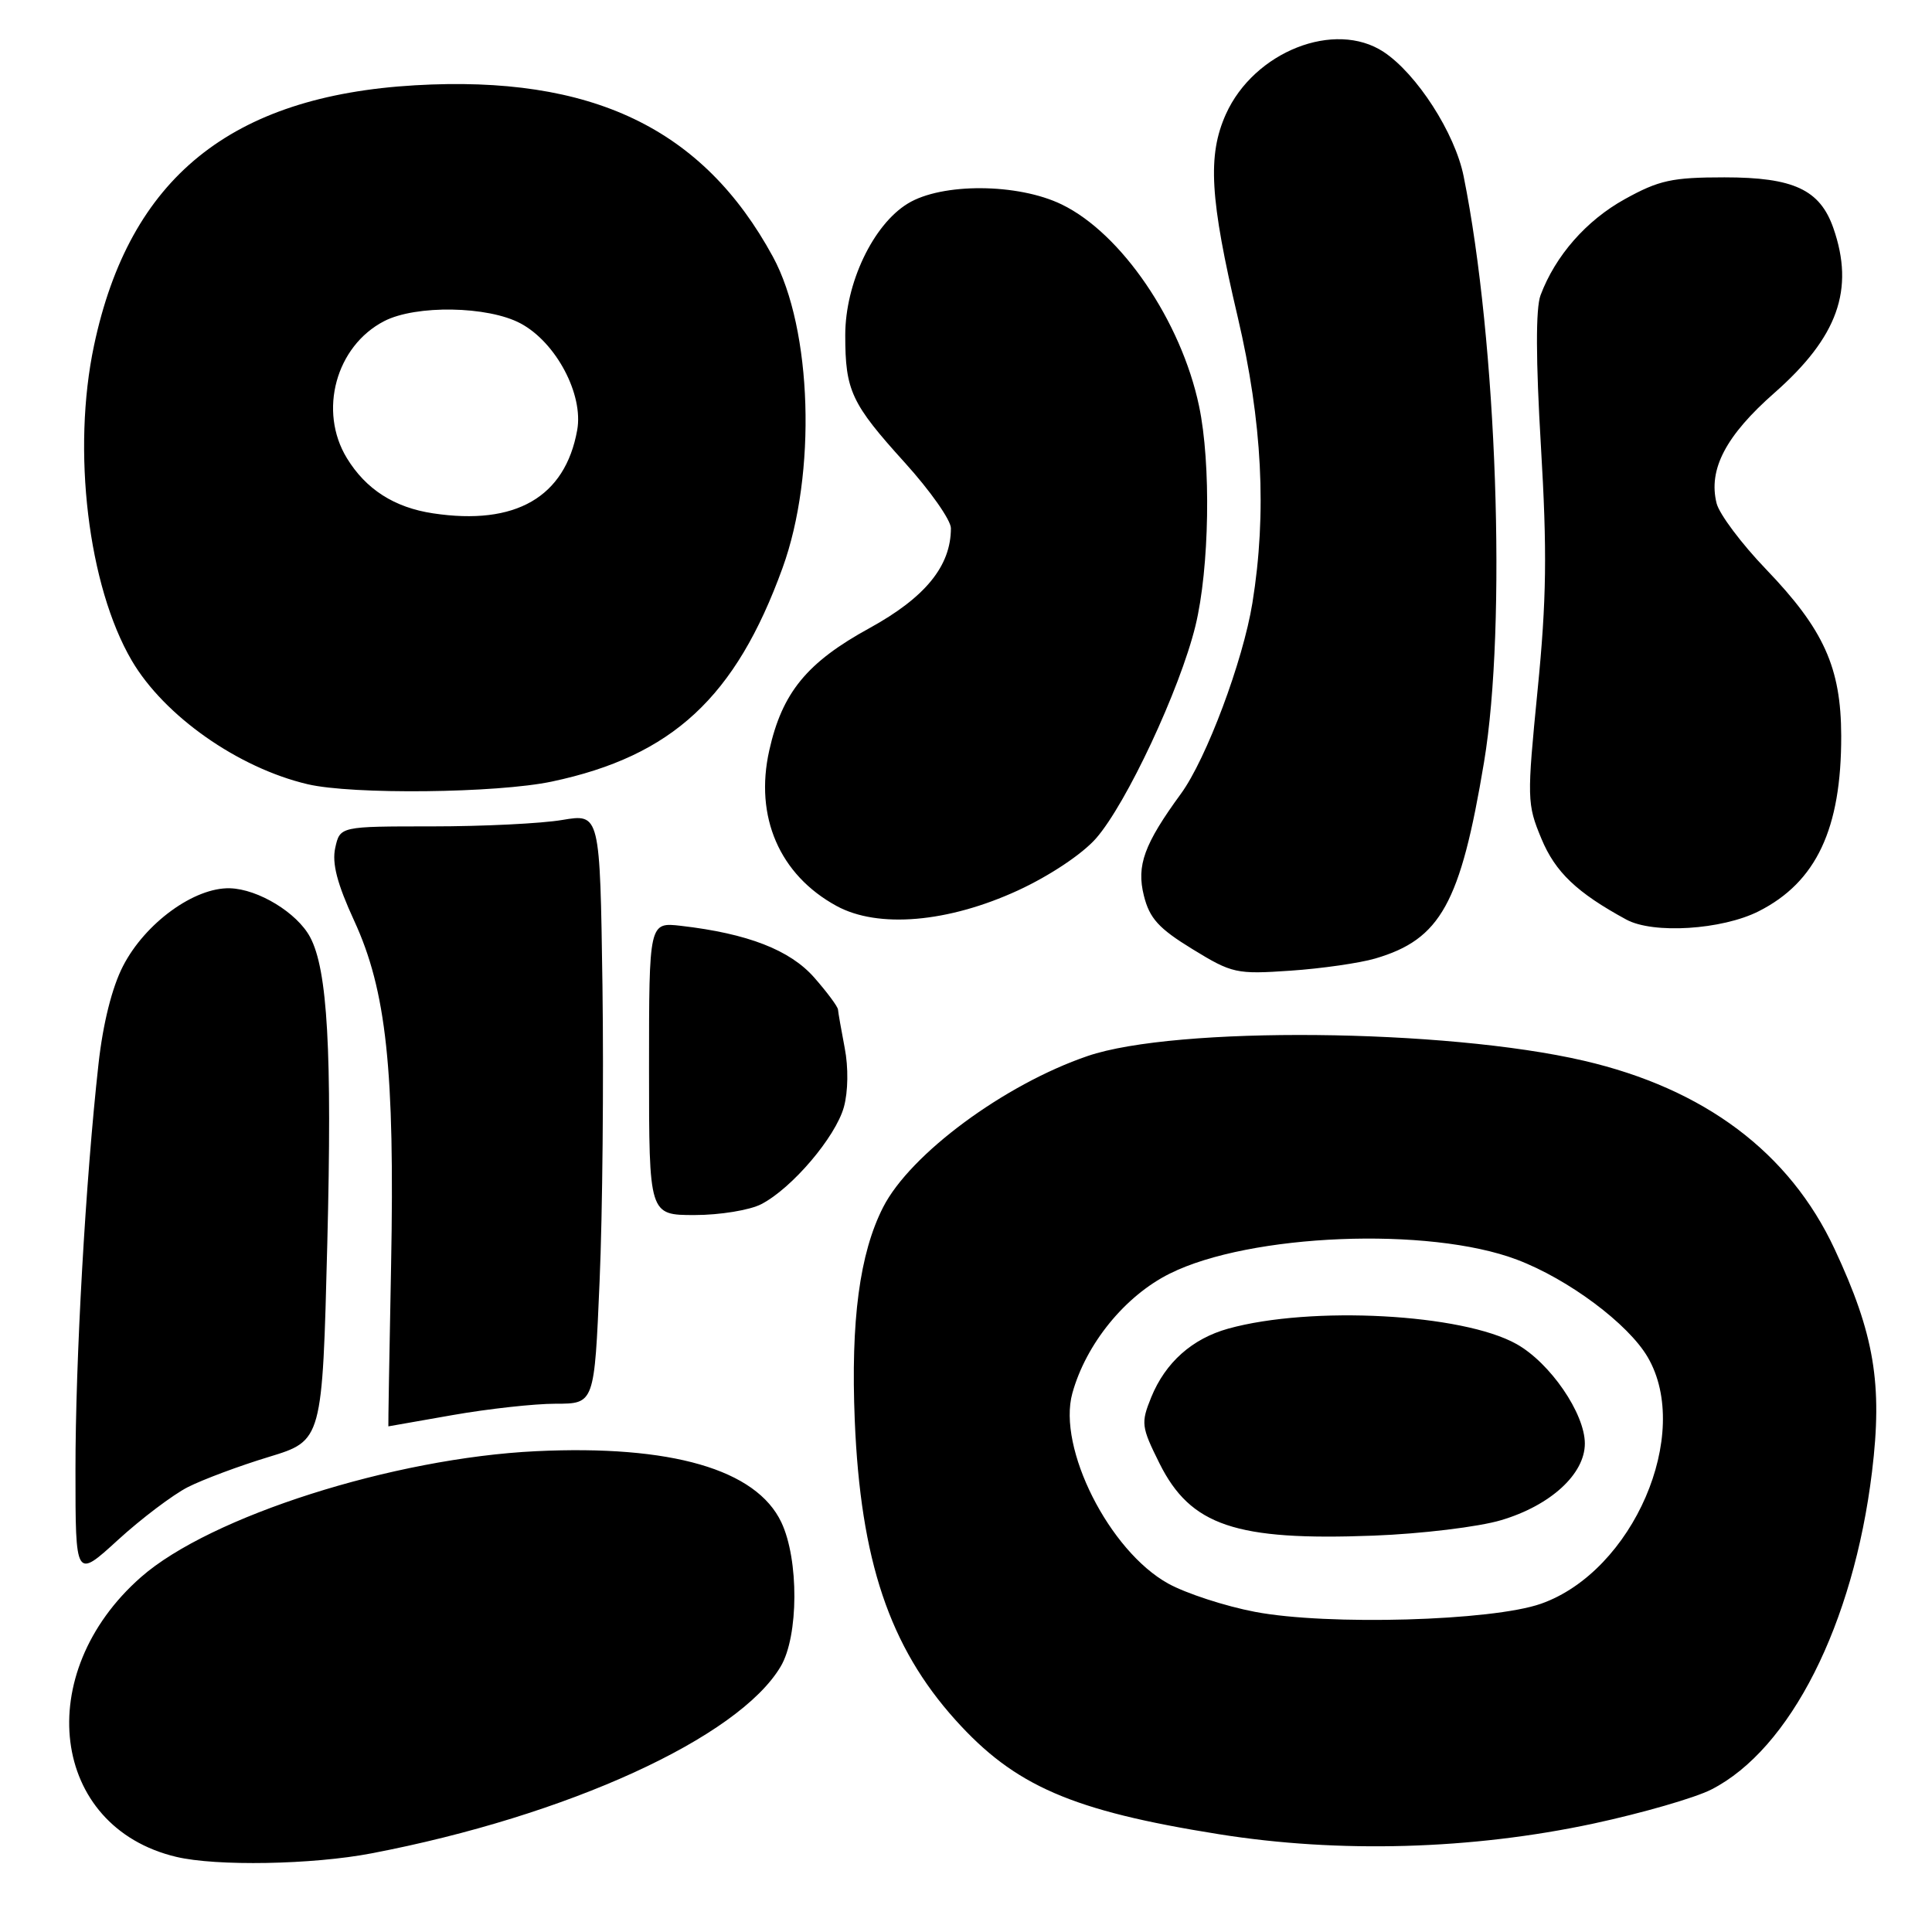 <?xml version="1.0" encoding="UTF-8" standalone="no"?>
<!DOCTYPE svg PUBLIC "-//W3C//DTD SVG 1.1//EN" "http://www.w3.org/Graphics/SVG/1.1/DTD/svg11.dtd" >
<svg xmlns="http://www.w3.org/2000/svg" xmlns:xlink="http://www.w3.org/1999/xlink" version="1.1" viewBox="0 0 256 256">
 <g >
 <path fill="currentColor"
d=" M 49.22 245.58 C 75.20 240.61 97.87 230.25 103.45 220.81 C 105.83 216.79 105.87 206.64 103.53 201.71 C 100.21 194.70 88.94 191.44 71.04 192.29 C 52.11 193.20 27.85 200.93 18.69 208.97 C 4.15 221.74 6.70 242.08 23.34 246.04 C 28.64 247.31 41.41 247.08 49.22 245.58 Z  M 211.16 241.63 C 217.57 240.25 224.59 238.23 226.76 237.12 C 237.22 231.79 245.59 215.23 248.05 195.03 C 249.47 183.38 248.36 176.77 243.09 165.50 C 237.12 152.71 225.86 144.26 209.86 140.55 C 191.50 136.29 155.75 135.95 144.11 139.93 C 133.08 143.70 120.61 152.92 117.02 159.96 C 113.90 166.08 112.72 174.97 113.26 188.21 C 114.03 206.78 117.86 218.18 126.59 227.89 C 134.46 236.65 142.05 239.94 161.50 243.04 C 177.45 245.59 195.00 245.09 211.16 241.63 Z  M 24.89 197.05 C 26.89 196.04 31.72 194.23 35.62 193.05 C 42.71 190.89 42.71 190.89 43.37 164.70 C 44.01 139.28 43.41 128.50 41.09 124.17 C 39.36 120.94 34.21 117.81 30.47 117.70 C 25.75 117.57 19.23 122.31 16.30 128.01 C 14.84 130.84 13.64 135.64 13.05 141.00 C 11.34 156.38 9.99 180.26 10.00 194.85 C 10.00 209.20 10.00 209.20 15.63 204.05 C 18.73 201.22 22.90 198.07 24.89 197.05 Z  M 60.00 187.50 C 64.67 186.68 70.81 186.00 73.63 186.00 C 78.76 186.00 78.76 186.00 79.45 169.75 C 79.84 160.81 80.00 143.22 79.83 130.65 C 79.50 107.81 79.50 107.81 74.50 108.65 C 71.75 109.12 64.00 109.50 57.27 109.50 C 45.05 109.50 45.05 109.50 44.42 112.35 C 43.97 114.40 44.68 117.11 46.92 121.98 C 51.20 131.26 52.32 141.70 51.82 167.75 C 51.59 179.44 51.43 189.00 51.46 189.00 C 51.48 189.00 55.33 188.32 60.00 187.50 Z  M 100.87 159.56 C 104.94 157.46 110.72 150.66 111.82 146.69 C 112.38 144.66 112.43 141.43 111.93 138.87 C 111.47 136.47 111.07 134.18 111.04 133.78 C 111.02 133.39 109.60 131.48 107.89 129.53 C 104.68 125.88 99.08 123.70 90.25 122.68 C 86.00 122.19 86.00 122.19 86.00 141.60 C 86.00 161.00 86.00 161.00 92.05 161.00 C 95.38 161.00 99.35 160.35 100.87 159.56 Z  M 182.22 127.01 C 190.89 124.47 193.52 119.72 196.64 101.00 C 199.67 82.84 198.36 45.26 193.94 23.36 C 192.79 17.63 187.73 9.78 183.34 6.88 C 176.87 2.62 166.18 6.83 162.44 15.12 C 159.98 20.60 160.31 26.30 164.01 42.03 C 167.26 55.88 167.88 67.97 165.95 79.90 C 164.70 87.61 159.85 100.55 156.49 105.16 C 151.60 111.86 150.57 114.68 151.57 118.68 C 152.32 121.69 153.54 123.03 158.00 125.76 C 163.27 128.99 163.82 129.11 171.00 128.62 C 175.12 128.34 180.17 127.61 182.22 127.01 Z  M 233.03 120.75 C 240.67 116.89 244.00 109.81 243.97 97.50 C 243.95 88.46 241.67 83.41 234.01 75.43 C 230.76 72.05 227.82 68.12 227.46 66.70 C 226.33 62.20 228.67 57.73 235.13 52.05 C 243.52 44.66 245.77 38.37 242.93 30.22 C 241.15 25.13 237.66 23.50 228.50 23.50 C 221.55 23.50 219.82 23.88 215.29 26.39 C 210.19 29.21 206.09 33.89 204.13 39.12 C 203.48 40.84 203.50 47.70 204.18 59.12 C 205.01 73.06 204.93 79.45 203.74 91.43 C 202.32 105.84 202.33 106.53 204.24 111.12 C 206.08 115.56 208.95 118.29 215.50 121.85 C 219.05 123.78 228.16 123.21 233.03 120.75 Z  M 134.90 117.98 C 139.08 116.05 143.40 113.17 145.22 111.10 C 149.25 106.51 156.34 91.36 158.40 82.94 C 160.26 75.32 160.49 61.42 158.88 53.80 C 156.51 42.54 148.59 30.92 140.68 27.09 C 134.87 24.27 124.80 24.21 120.29 26.97 C 115.69 29.77 112.00 37.54 112.00 44.40 C 112.00 51.77 112.79 53.46 119.89 61.30 C 123.25 65.01 126.00 68.92 126.00 69.99 C 126.00 75.00 122.61 79.16 115.23 83.22 C 106.92 87.77 103.64 91.77 101.93 99.44 C 99.96 108.22 103.29 115.92 110.84 120.04 C 116.34 123.05 125.63 122.25 134.90 117.98 Z  M 73.13 103.56 C 89.08 100.18 97.47 92.41 103.69 75.26 C 108.23 62.76 107.63 43.61 102.41 34.01 C 93.15 16.99 78.43 9.94 55.00 11.30 C 30.57 12.72 17.16 23.59 12.46 45.77 C 9.51 59.67 11.67 77.64 17.46 87.53 C 21.76 94.86 31.54 101.74 40.75 103.91 C 46.68 105.31 65.85 105.10 73.13 103.56 Z  M 166.30 213.58 C 162.35 212.83 157.17 211.14 154.81 209.84 C 146.98 205.52 140.09 191.86 142.09 184.62 C 143.90 178.07 149.07 171.71 155.00 168.76 C 165.61 163.46 189.36 162.50 201.00 166.91 C 207.80 169.48 215.75 175.41 218.33 179.83 C 224.26 189.98 216.39 208.20 204.20 212.50 C 197.73 214.79 175.90 215.41 166.30 213.58 Z  M 198.91 201.43 C 205.45 199.49 210.00 195.32 210.00 191.28 C 210.00 187.29 205.41 180.60 200.96 178.10 C 193.80 174.07 173.76 173.00 162.75 176.05 C 157.97 177.38 154.43 180.53 152.55 185.13 C 151.16 188.56 151.22 189.04 153.64 193.91 C 157.76 202.16 163.73 204.18 182.00 203.48 C 188.32 203.24 195.94 202.32 198.91 201.43 Z  M 57.38 68.02 C 52.24 67.25 48.48 64.83 45.96 60.70 C 42.16 54.47 44.51 45.85 50.91 42.55 C 55.11 40.38 64.67 40.54 68.99 42.86 C 73.68 45.37 77.34 52.27 76.48 57.00 C 74.88 65.88 68.31 69.67 57.38 68.02 Z "/>
</g>
</svg>